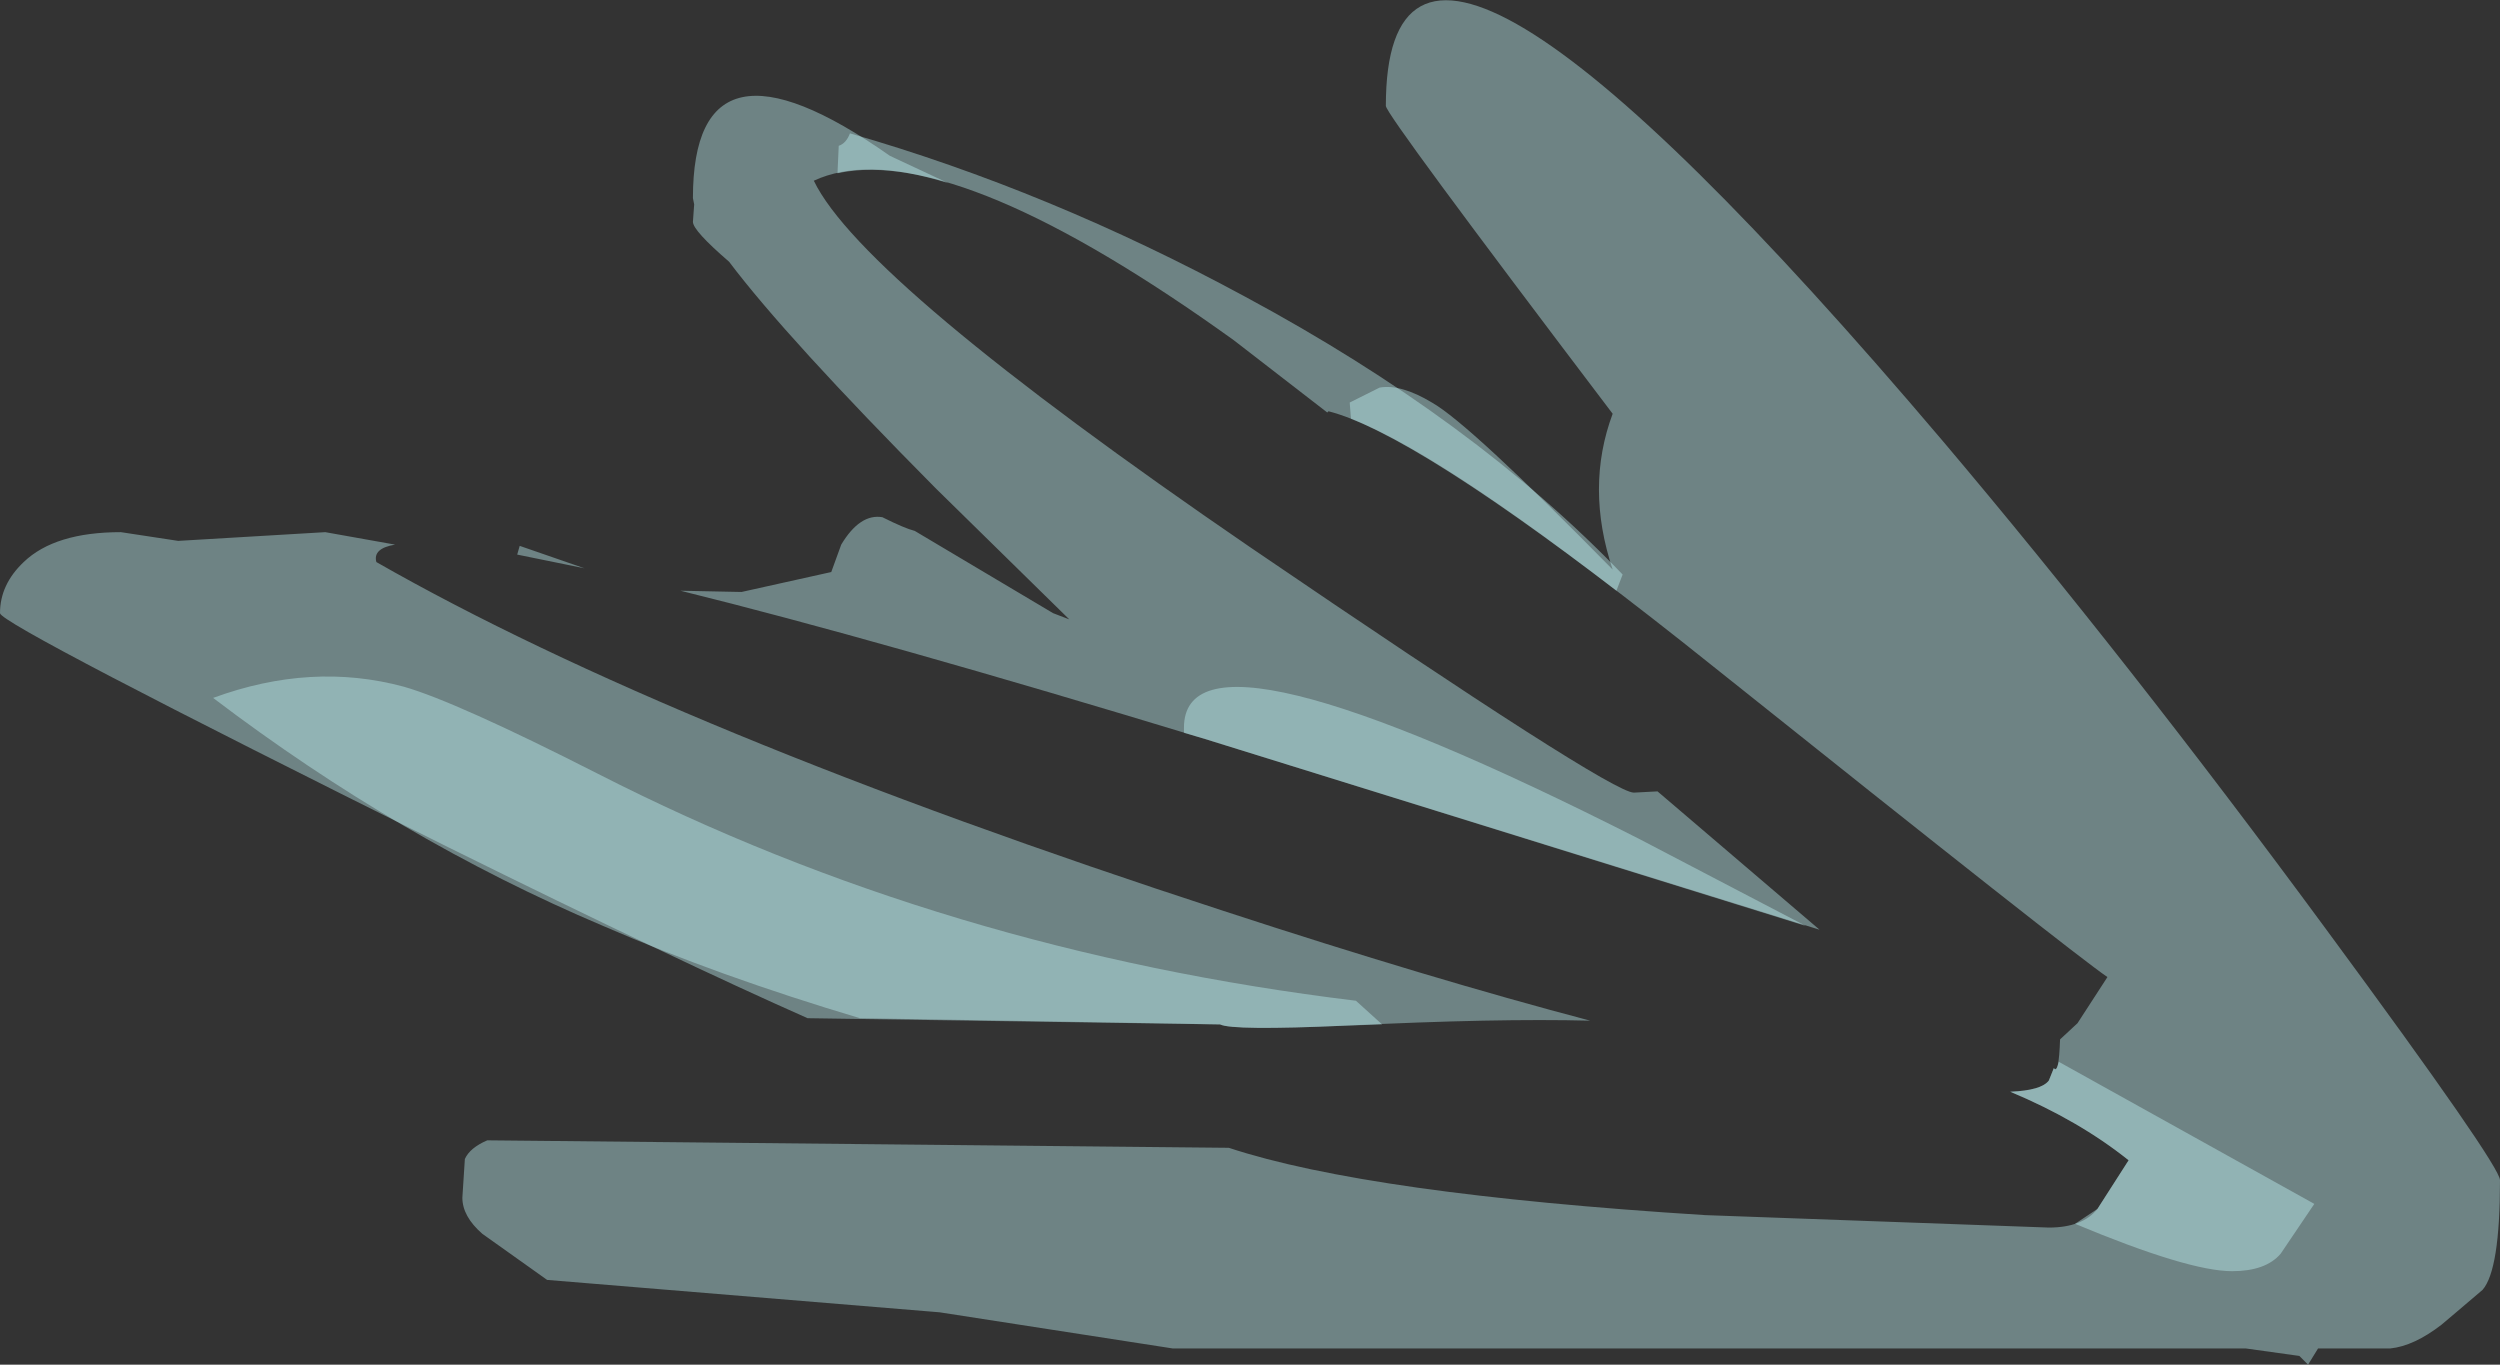 <?xml version="1.0" encoding="UTF-8" standalone="no"?>
<svg xmlns:ffdec="https://www.free-decompiler.com/flash" xmlns:xlink="http://www.w3.org/1999/xlink" ffdec:objectType="shape" height="54.75px" width="100.3px" xmlns="http://www.w3.org/2000/svg">
  <rect width="100%" height="100%" fill="#333333" stroke="none"/>
  <g transform="matrix(1.0, 0.0, 0.0, 1.0, 94.15, 47.0)">
    <path d="M-81.1 -25.65 L-78.3 -25.15 Q-79.2 -25.0 -79.05 -24.45 -67.15 -17.65 -45.05 -10.45 -36.8 -7.75 -30.35 -6.05 -34.1 -6.15 -40.2 -5.85 -44.7 -5.65 -45.2 -5.9 L-61.75 -6.15 Q-66.95 -8.45 -76.15 -13.0 -94.15 -21.95 -94.15 -22.4 -94.15 -23.55 -93.2 -24.45 -91.95 -25.65 -89.3 -25.65 L-87.0 -25.3 -81.1 -25.65 M-56.1 -39.65 Q-59.45 -40.7 -61.5 -39.75 -59.55 -35.7 -44.0 -25.05 -29.55 -15.2 -28.6 -15.2 L-27.65 -15.25 -21.15 -9.7 -45.8 -17.35 Q-58.95 -21.35 -66.85 -23.3 L-64.4 -23.25 -60.8 -24.05 -60.4 -25.15 Q-59.65 -26.4 -58.75 -26.25 -57.85 -25.8 -57.45 -25.7 L-51.9 -22.4 -51.25 -22.15 -56.6 -27.4 Q-62.6 -33.45 -64.9 -36.5 -66.35 -37.75 -66.35 -38.1 L-66.3 -38.8 -66.35 -39.05 Q-66.35 -46.3 -58.45 -40.75 L-56.1 -39.65 M-70.7 -24.2 L-73.4 -24.75 -73.3 -25.1 -70.7 -24.2 M-74.6 -1.25 L-44.85 -0.95 Q-39.25 0.9 -25.75 1.75 L-11.95 2.25 Q-10.6 2.25 -10.0 1.5 L-8.75 -0.45 Q-10.75 -2.05 -13.5 -3.2 -12.25 -3.25 -11.95 -3.65 L-11.75 -4.15 Q-11.55 -3.85 -11.5 -5.3 L-10.8 -5.95 -9.6 -7.8 Q-11.0 -8.75 -25.4 -20.25 -35.7 -28.5 -39.95 -30.2 L-40.0 -30.85 -38.8 -31.45 Q-37.95 -31.6 -36.7 -30.85 -35.2 -30.0 -29.45 -24.15 -30.55 -27.45 -29.45 -30.4 -38.55 -42.4 -38.55 -42.75 -38.55 -55.65 -16.2 -29.3 -8.8 -20.55 -0.85 -9.75 6.15 -0.25 6.15 0.35 6.15 3.95 5.45 4.75 L4.45 5.6 3.8 6.15 Q2.7 7.0 1.75 7.1 L-1.15 7.1 -1.55 7.75 -1.9 7.4 -4.05 7.1 -5.1 7.1 -5.9 7.1 -6.85 7.1 -7.1 7.1 -7.35 7.1 -47.1 7.1 -56.45 5.65 -72.2 4.35 -74.8 2.5 Q-75.6 1.8 -75.6 1.05 L-75.5 -0.5 Q-75.3 -0.95 -74.6 -1.25" fill="#c7fafe" fill-opacity="0.4" fill-rule="evenodd" stroke="none"/>
    <path d="M-44.65 -33.35 Q-55.5 -41.15 -60.55 -40.05 L-60.5 -41.15 Q-60.2 -41.25 -60.05 -41.65 -52.05 -39.35 -44.2 -35.1 -35.0 -30.15 -29.05 -23.95 L-29.3 -23.3 Q-37.55 -29.65 -40.85 -30.5 L-40.9 -30.45 -44.65 -33.35 M-70.15 -15.95 Q-56.25 -8.85 -39.75 -6.85 L-38.7 -5.9 -40.2 -5.85 Q-44.7 -5.65 -45.2 -5.9 L-59.65 -6.15 Q-65.35 -7.85 -69.95 -9.85 -78.1 -13.3 -85.6 -19.0 -81.65 -20.45 -77.95 -19.45 -75.85 -18.85 -70.15 -15.95 M-13.5 -3.2 Q-12.25 -3.25 -11.95 -3.65 L-11.75 -4.15 Q-11.65 -4.0 -11.55 -4.4 L-1.3 1.3 -2.65 3.3 Q-3.25 4.0 -4.6 4.0 -6.35 4.0 -10.9 2.1 L-10.0 1.5 -8.75 -0.45 Q-10.75 -2.05 -13.5 -3.2 M-45.8 -17.35 L-46.65 -17.6 -46.65 -17.8 Q-46.65 -22.6 -28.4 -13.35 L-21.7 -9.85 -45.8 -17.35" fill="#c7fafe" fill-opacity="0.4" fill-rule="evenodd" stroke="none"/>
  </g>
</svg>
